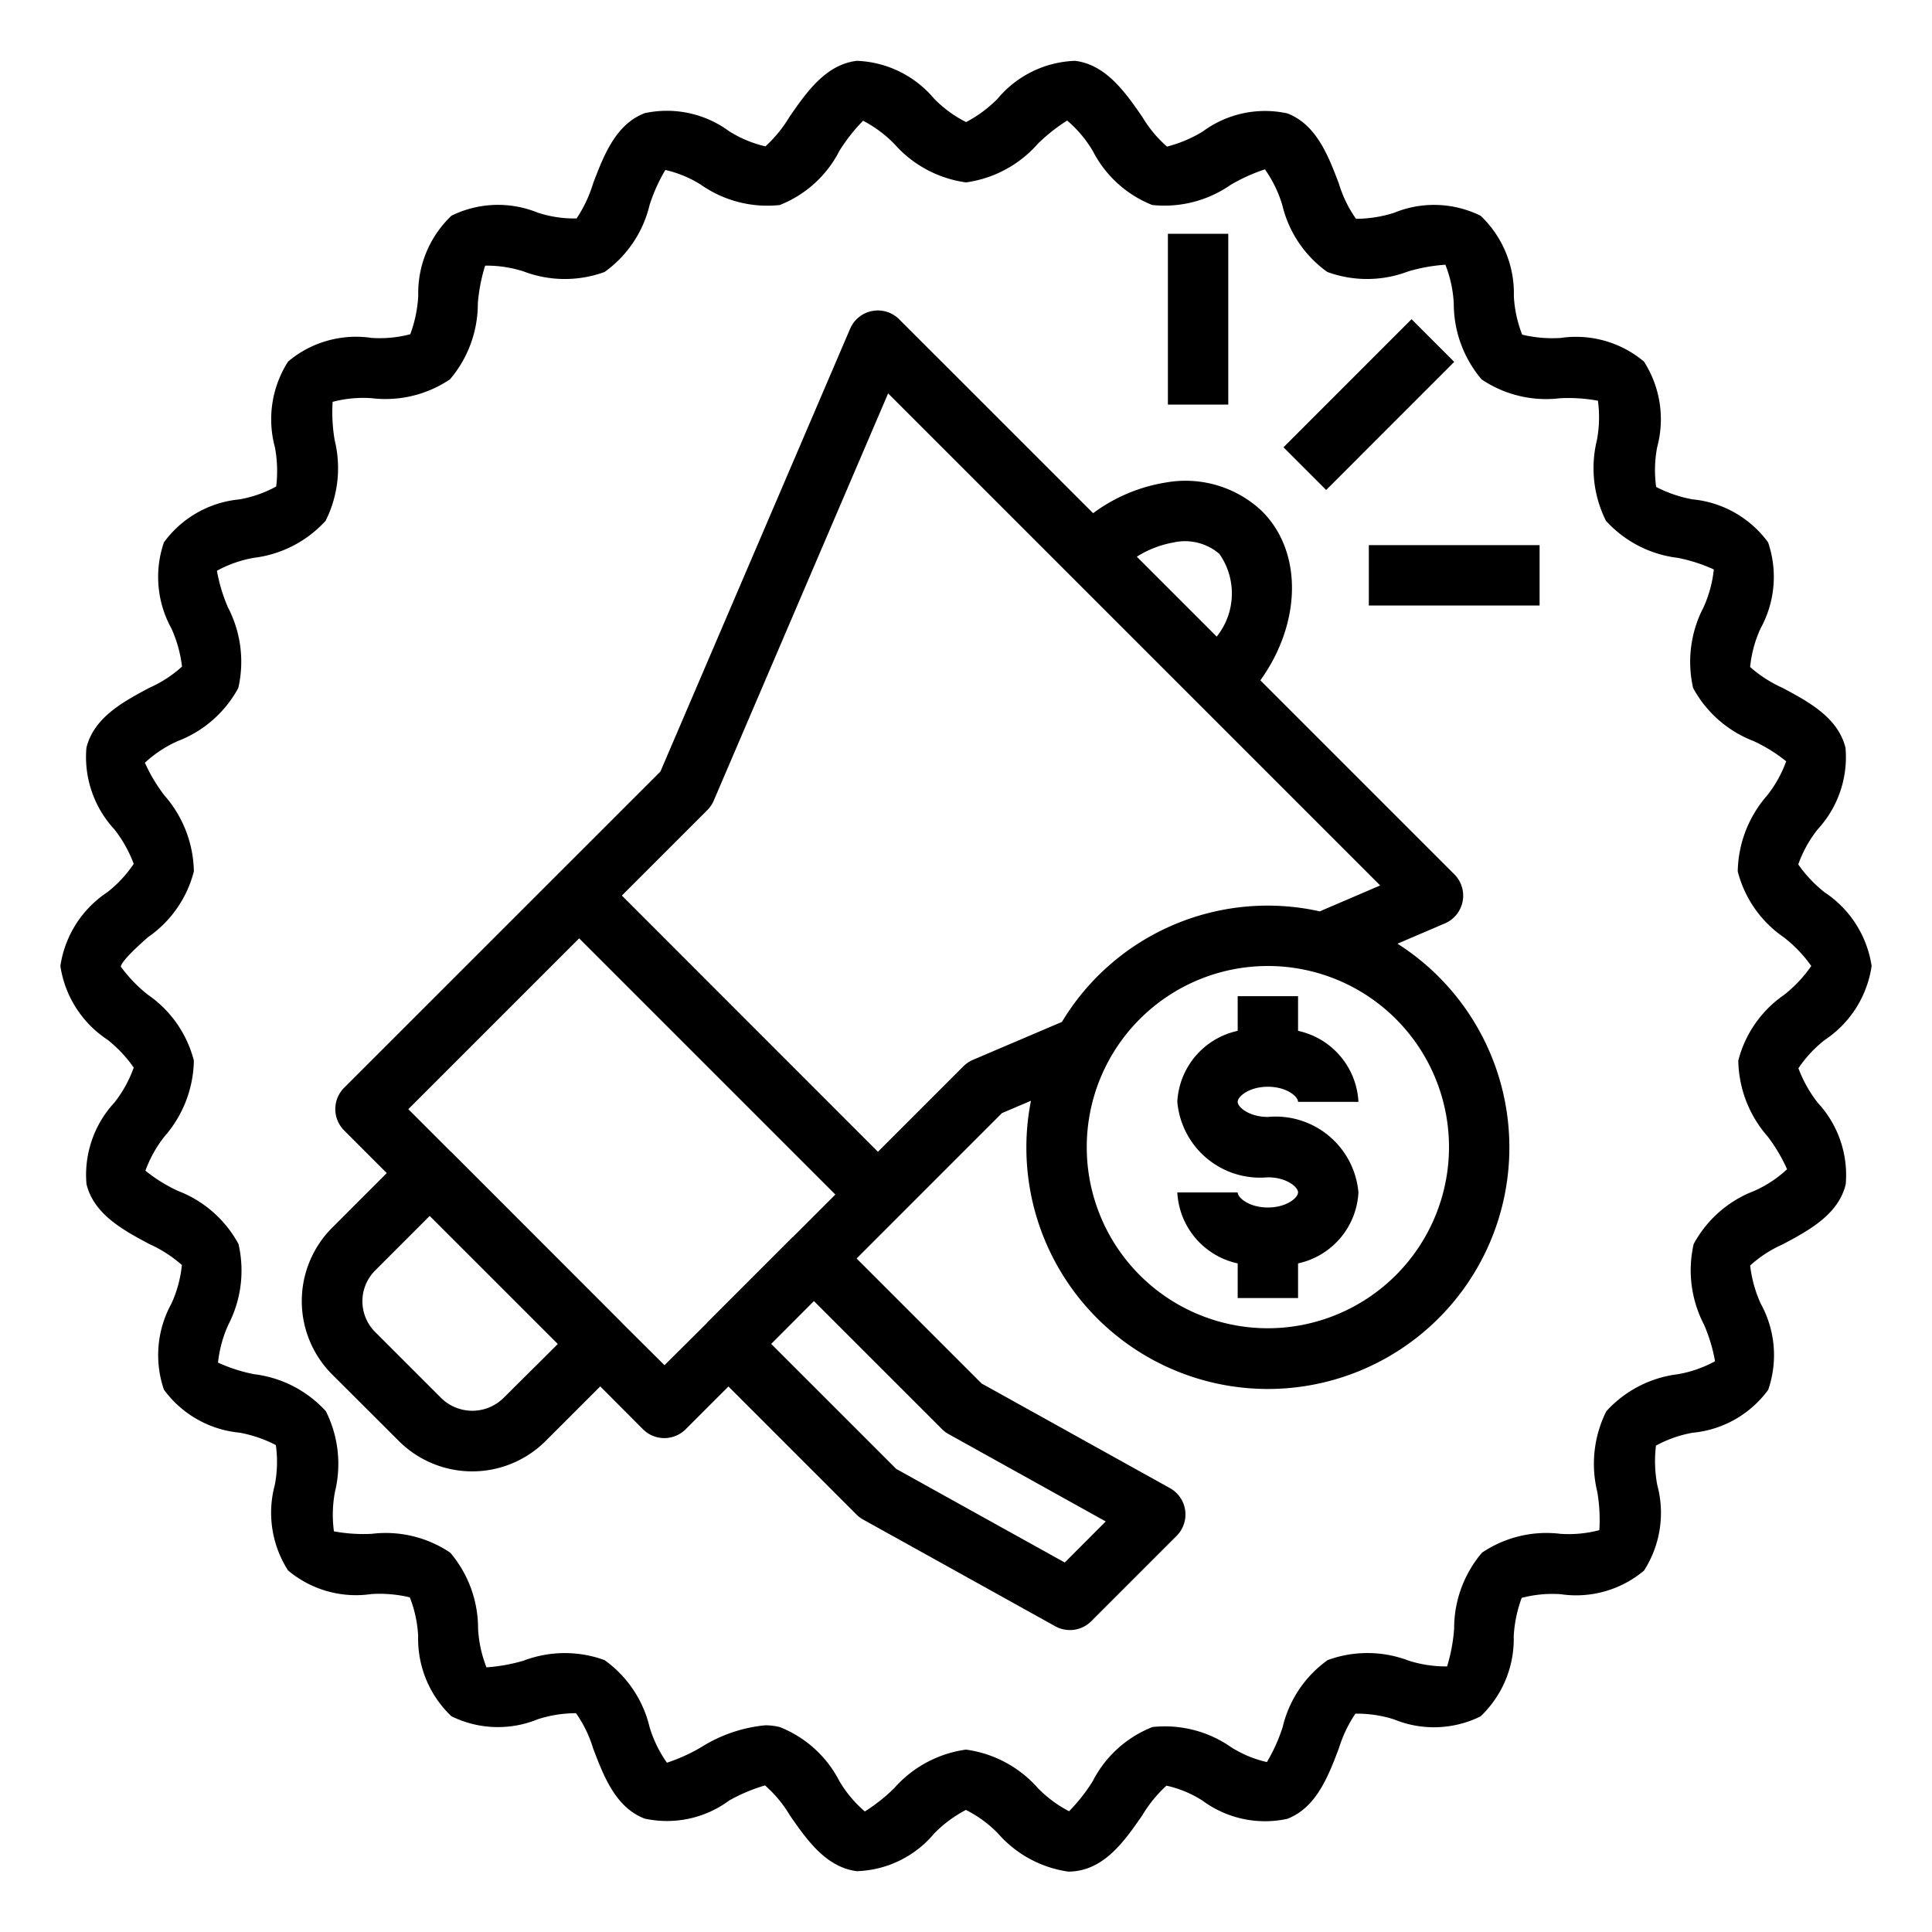 <svg xmlns="http://www.w3.org/2000/svg" data-name="Layer 1" viewBox="0 0 64 64" id="marketing"><path d="m42.517 14.817 4.242-4.243 1.414 1.414-4.242 4.243zM45.344 18.059h5.657v2h-5.657zM38.688 7.745h2v5.657h-2zM42 36c.62 0 1 .323 1 .5h2a2.541 2.541 0 0 0-2-2.352V33h-2v1.148a2.541 2.541 0 0 0-2 2.352 2.754 2.754 0 0 0 3 2.5c.62 0 1 .323 1 .5s-.38.5-1 .5-1-.323-1-.5h-2a2.541 2.541 0 0 0 2 2.352V43h2v-1.148a2.541 2.541 0 0 0 2-2.352 2.754 2.754 0 0 0-3-2.5c-.62 0-1-.323-1-.5s.38-.5 1-.5Z"></path><path d="m46.293 31.261 1.571-.672a1 1 0 0 0 .313-1.626l-6.426-6.426c1.349-1.875 1.423-4.234.058-5.6a3.687 3.687 0 0 0-3.177-.955A5.5 5.5 0 0 0 36.211 17l-6.424-6.423a1 1 0 0 0-1.626.314l-6.284 14.668L11.4 36.033a1 1 0 0 0 0 1.414l1.412 1.413-1.807 1.808a3.439 3.439 0 0 0 0 4.865l2.205 2.2a3.44 3.44 0 0 0 4.866 0l1.808-1.807 1.416 1.421a1 1 0 0 0 1.412 0l1.418-1.418 4.241 4.241a1 1 0 0 0 .221.167l6.364 3.535a1 1 0 0 0 1.193-.167l2.828-2.828a1 1 0 0 0-.221-1.581l-6.239-3.466-4.141-4.141 4.814-4.815.962-.41A7.929 7.929 0 0 0 34 38a8 8 0 1 0 12.293-6.739Zm-7.378-13.3a1.748 1.748 0 0 1 1.48.389 2.284 2.284 0 0 1-.09 2.738l-2.647-2.647a3.407 3.407 0 0 1 1.257-.478Zm-22.25 28.363a1.474 1.474 0 0 1-2.038 0l-2.2-2.2a1.441 1.441 0 0 1 0-2.037l1.807-1.808 4.244 4.243Zm5.347-1.1L20.6 43.82l-.008-.012-5.654-5.658-.012-.007-1.4-1.4 5.659-5.659 8.487 8.487-1.4 1.4c-.006.006-.013.007-.019.012l-2.828 2.829c-.007.006-.009.015-.015.022Zm9.19 2.115a1.028 1.028 0 0 0 .221.167l5.206 2.894-1.358 1.36-5.582-3.1-4.142-4.141 1.415-1.419Zm1.025-12.229a1.021 1.021 0 0 0-.314.213l-2.83 2.831-8.483-8.487 2.83-2.83a.992.992 0 0 0 .213-.314l5.777-13.491 16.3 16.3-2 .858a7.953 7.953 0 0 0-8.542 3.662ZM42 44a6 6 0 1 1 6-6 6.006 6.006 0 0 1-6 6Z"></path><path d="M60.443 29.56a4.317 4.317 0 0 1-.873-.925 4.063 4.063 0 0 1 .641-1.16 3.523 3.523 0 0 0 .924-2.7c-.246-1.006-1.224-1.528-2.088-1.989a4.238 4.238 0 0 1-1.072-.691 4.025 4.025 0 0 1 .344-1.274 3.538 3.538 0 0 0 .251-2.855 3.513 3.513 0 0 0-2.5-1.424 4.257 4.257 0 0 1-1.208-.412 4.063 4.063 0 0 1 .033-1.314 3.54 3.54 0 0 0-.437-2.839 3.5 3.5 0 0 0-2.761-.782 4.3 4.3 0 0 1-1.273-.109 4.1 4.1 0 0 1-.276-1.278 3.535 3.535 0 0 0-1.1-2.66 3.483 3.483 0 0 0-2.864-.1 4.181 4.181 0 0 1-1.265.2 4.039 4.039 0 0 1-.567-1.167c-.349-.917-.745-1.957-1.708-2.325a3.467 3.467 0 0 0-2.8.6 4.323 4.323 0 0 1-1.186.5 4.1 4.1 0 0 1-.822-.99c-.56-.809-1.2-1.726-2.224-1.851a3.5 3.5 0 0 0-2.561 1.251 4.194 4.194 0 0 1-1.048.778 3.986 3.986 0 0 1-1.062-.778 3.507 3.507 0 0 0-2.561-1.251c-1.029.125-1.664 1.042-2.224 1.851a4.391 4.391 0 0 1-.8.983 3.941 3.941 0 0 1-1.2-.5 3.477 3.477 0 0 0-2.8-.6c-.964.369-1.359 1.409-1.708 2.326a4.368 4.368 0 0 1-.548 1.161 3.87 3.87 0 0 1-1.282-.19 3.489 3.489 0 0 0-2.863.1 3.537 3.537 0 0 0-1.1 2.66 4.344 4.344 0 0 1-.264 1.266 3.977 3.977 0 0 1-1.286.121 3.493 3.493 0 0 0-2.761.783 3.545 3.545 0 0 0-.437 2.84 4.26 4.26 0 0 1 .042 1.3 3.951 3.951 0 0 1-1.219.427 3.505 3.505 0 0 0-2.5 1.423 3.532 3.532 0 0 0 .25 2.856 4.239 4.239 0 0 1 .349 1.26 4.009 4.009 0 0 1-1.077.7c-.864.461-1.843.983-2.089 1.989a3.524 3.524 0 0 0 .924 2.7 4.294 4.294 0 0 1 .643 1.145 4.071 4.071 0 0 1-.875.94A3.555 3.555 0 0 0 2 32a3.555 3.555 0 0 0 1.557 2.44 4.317 4.317 0 0 1 .873.925 4.063 4.063 0 0 1-.641 1.16 3.523 3.523 0 0 0-.924 2.7c.246 1.006 1.224 1.528 2.088 1.989a4.238 4.238 0 0 1 1.072.691 4.025 4.025 0 0 1-.344 1.274 3.538 3.538 0 0 0-.251 2.855 3.513 3.513 0 0 0 2.5 1.424 4.288 4.288 0 0 1 1.208.412 4.063 4.063 0 0 1-.033 1.314 3.54 3.54 0 0 0 .437 2.839 3.5 3.5 0 0 0 2.761.782 4.335 4.335 0 0 1 1.273.109 4.1 4.1 0 0 1 .276 1.278 3.535 3.535 0 0 0 1.1 2.66 3.483 3.483 0 0 0 2.864.1 4.149 4.149 0 0 1 1.265-.2 4.039 4.039 0 0 1 .567 1.167c.349.917.745 1.957 1.708 2.325a3.47 3.47 0 0 0 2.8-.6 5.643 5.643 0 0 1 1.186-.5 4.1 4.1 0 0 1 .822.99c.56.809 1.2 1.726 2.224 1.851a3.484 3.484 0 0 0 2.561-1.251 4.194 4.194 0 0 1 1.048-.778 3.986 3.986 0 0 1 1.062.778A3.808 3.808 0 0 0 35.391 62a2.156 2.156 0 0 0 .225-.014c1.029-.125 1.664-1.042 2.224-1.851a4.391 4.391 0 0 1 .8-.983 3.686 3.686 0 0 1 1.2.5 3.483 3.483 0 0 0 2.8.6c.964-.369 1.359-1.409 1.708-2.326a4.368 4.368 0 0 1 .551-1.158 4 4 0 0 1 1.282.19 3.485 3.485 0 0 0 2.863-.1 3.537 3.537 0 0 0 1.1-2.66 4.344 4.344 0 0 1 .264-1.266 3.977 3.977 0 0 1 1.292-.122 3.493 3.493 0 0 0 2.761-.783 3.544 3.544 0 0 0 .437-2.839 4.267 4.267 0 0 1-.042-1.3 3.951 3.951 0 0 1 1.219-.427 3.505 3.505 0 0 0 2.5-1.423 3.532 3.532 0 0 0-.25-2.856 4.239 4.239 0 0 1-.349-1.26 4.009 4.009 0 0 1 1.077-.7c.864-.461 1.843-.983 2.089-1.989a3.524 3.524 0 0 0-.924-2.7 4.294 4.294 0 0 1-.643-1.145 4.071 4.071 0 0 1 .875-.94A3.555 3.555 0 0 0 62 32a3.555 3.555 0 0 0-1.557-2.44Zm-1.338 3.393a3.784 3.784 0 0 0-1.522 2.181 3.908 3.908 0 0 0 .975 2.516 5.4 5.4 0 0 1 .641 1.083 3.927 3.927 0 0 1-1.094.72 3.837 3.837 0 0 0-2 1.757 3.9 3.9 0 0 0 .342 2.669 5.392 5.392 0 0 1 .366 1.214 3.985 3.985 0 0 1-1.226.429 3.834 3.834 0 0 0-2.375 1.227 3.894 3.894 0 0 0-.3 2.669 5.466 5.466 0 0 1 .068 1.27 3.976 3.976 0 0 1-1.287.122 3.821 3.821 0 0 0-2.6.624 3.87 3.87 0 0 0-.923 2.517 5.69 5.69 0 0 1-.233 1.251 4.061 4.061 0 0 1-1.273-.191 3.834 3.834 0 0 0-2.682-.019 3.8 3.8 0 0 0-1.492 2.219 5.668 5.668 0 0 1-.522 1.16 3.753 3.753 0 0 1-1.184-.492 3.832 3.832 0 0 0-2.606-.669A3.772 3.772 0 0 0 36.2 59a5.7 5.7 0 0 1-.786 1 4.071 4.071 0 0 1-1.028-.761A3.865 3.865 0 0 0 32 57.958a3.869 3.869 0 0 0-2.381 1.281 5.85 5.85 0 0 1-.97.768A4.011 4.011 0 0 1 27.805 59a3.778 3.778 0 0 0-1.975-1.789 2.009 2.009 0 0 0-.478-.058 4.828 4.828 0 0 0-2.127.727 5.794 5.794 0 0 1-1.132.512 4.048 4.048 0 0 1-.575-1.18 3.807 3.807 0 0 0-1.492-2.219 3.84 3.84 0 0 0-2.682.019 5.792 5.792 0 0 1-1.229.221 4.074 4.074 0 0 1-.278-1.281 3.879 3.879 0 0 0-.922-2.518 3.826 3.826 0 0 0-2.6-.624 5.405 5.405 0 0 1-1.253-.082 4.066 4.066 0 0 1 .034-1.309 3.9 3.9 0 0 0-.3-2.669 3.834 3.834 0 0 0-2.374-1.227 5.319 5.319 0 0 1-1.2-.385 4.069 4.069 0 0 1 .343-1.258 3.9 3.9 0 0 0 .335-2.671 3.845 3.845 0 0 0-2-1.757 5.093 5.093 0 0 1-1.083-.672 4.083 4.083 0 0 1 .63-1.13 3.913 3.913 0 0 0 .975-2.516A3.784 3.784 0 0 0 4.9 32.953a4.824 4.824 0 0 1-.9-.934c.046-.207.6-.706.9-.972a3.784 3.784 0 0 0 1.522-2.181 3.908 3.908 0 0 0-.975-2.516 5.4 5.4 0 0 1-.647-1.083 3.927 3.927 0 0 1 1.094-.72 3.837 3.837 0 0 0 2-1.757 3.9 3.9 0 0 0-.342-2.669 5.392 5.392 0 0 1-.366-1.214 3.985 3.985 0 0 1 1.226-.429 3.834 3.834 0 0 0 2.375-1.227 3.894 3.894 0 0 0 .3-2.669 5.466 5.466 0 0 1-.068-1.27 3.976 3.976 0 0 1 1.287-.122 3.821 3.821 0 0 0 2.6-.624 3.87 3.87 0 0 0 .923-2.517 5.69 5.69 0 0 1 .242-1.249 4.007 4.007 0 0 1 1.273.191 3.84 3.84 0 0 0 2.682.019 3.8 3.8 0 0 0 1.492-2.219 5.668 5.668 0 0 1 .522-1.16 3.751 3.751 0 0 1 1.184.492 3.835 3.835 0 0 0 2.606.669A3.772 3.772 0 0 0 27.805 5a5.7 5.7 0 0 1 .786-1 4.071 4.071 0 0 1 1.028.761A3.865 3.865 0 0 0 32 6.042a3.869 3.869 0 0 0 2.381-1.281 5.85 5.85 0 0 1 .97-.768A4.011 4.011 0 0 1 36.2 5a3.778 3.778 0 0 0 1.97 1.791 3.847 3.847 0 0 0 2.6-.669 5.794 5.794 0 0 1 1.132-.512 4.048 4.048 0 0 1 .575 1.18 3.807 3.807 0 0 0 1.492 2.219 3.829 3.829 0 0 0 2.682-.019 5.728 5.728 0 0 1 1.229-.221 4.074 4.074 0 0 1 .278 1.281 3.879 3.879 0 0 0 .922 2.518 3.826 3.826 0 0 0 2.6.624 5.405 5.405 0 0 1 1.253.082 4.066 4.066 0 0 1-.034 1.309 3.9 3.9 0 0 0 .3 2.669 3.834 3.834 0 0 0 2.374 1.227 5.319 5.319 0 0 1 1.2.385 4.069 4.069 0 0 1-.343 1.258 3.9 3.9 0 0 0-.343 2.669 3.845 3.845 0 0 0 2 1.757 5.093 5.093 0 0 1 1.083.672 4.083 4.083 0 0 1-.63 1.13 3.913 3.913 0 0 0-.975 2.516 3.784 3.784 0 0 0 1.522 2.181A4.376 4.376 0 0 1 60 32a4.376 4.376 0 0 1-.895.953Z"></path></svg>